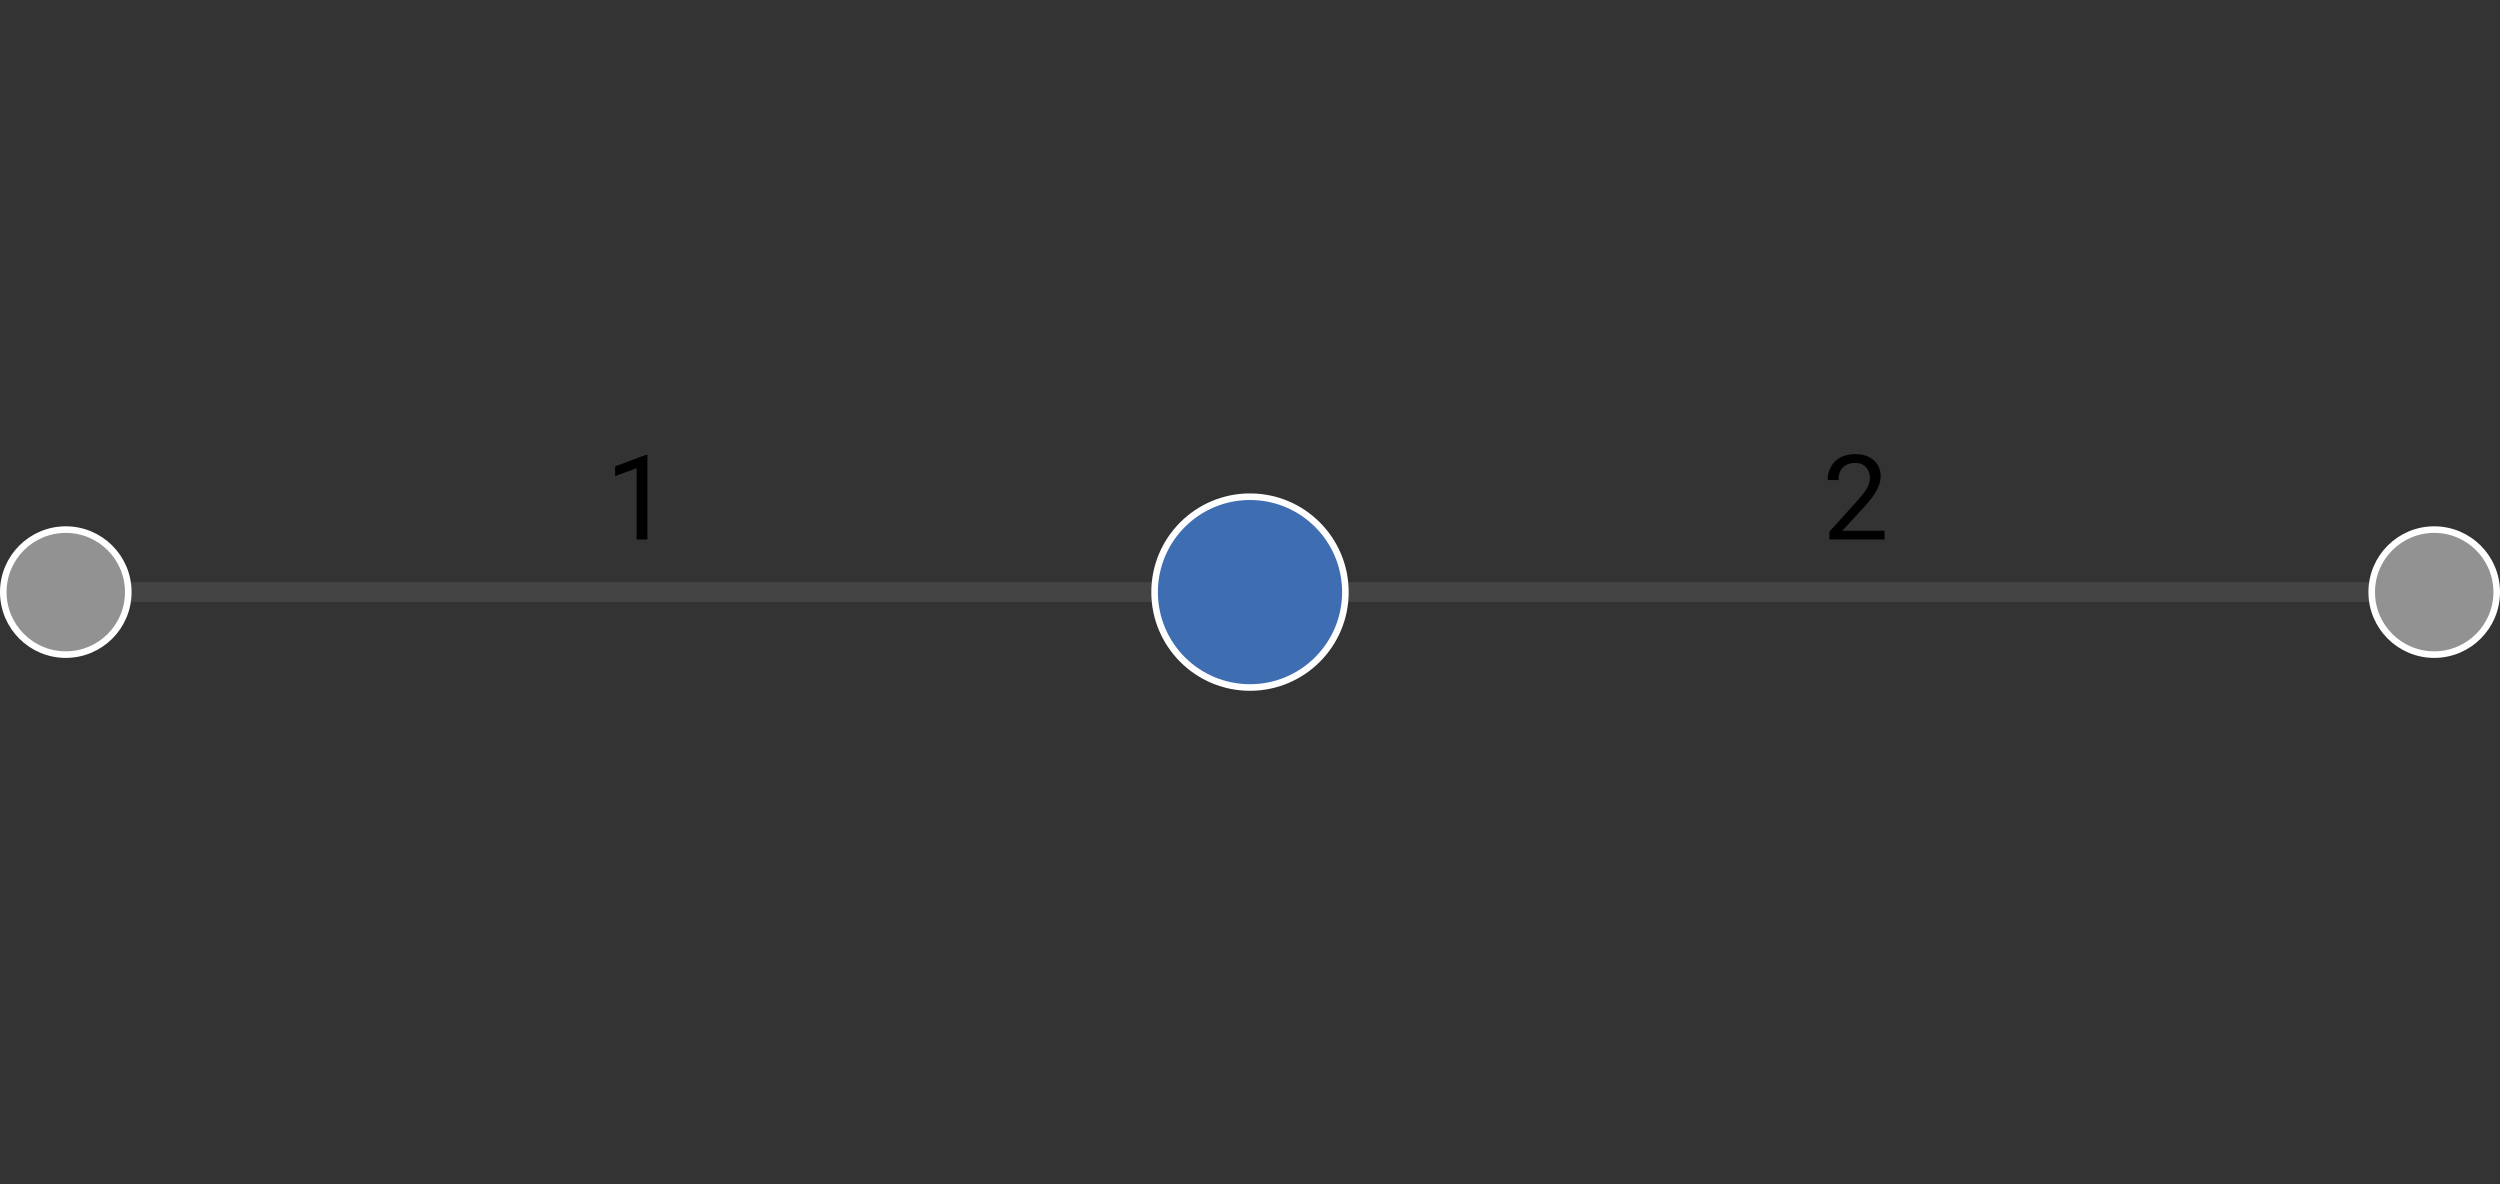 <svg width="380" height="180" viewBox="0 0 380 180" fill="none" xmlns="http://www.w3.org/2000/svg">
<rect x="0" y="0" width="380" height="180" fill="#333333" stroke="none"/>
<path d="M190 90H10M190 90H370" stroke="#444444" stroke-width="3"/>
<circle cx="370" cy="90" r="9.5" fill="#929292" stroke="white"/>
<circle cx="10" cy="90" r="9.5" fill="#929292" stroke="white"/>
<circle cx="190" cy="90" r="14.5" fill="#3F6DB1" stroke="white"/>
<path d="M98.407 82H96.772V71.163L93.494 72.367V70.891L98.152 69.142H98.407V82Z" fill="black"/>
<path d="M286.448 82H278.063V80.831L282.493 75.909C283.149 75.165 283.601 74.561 283.847 74.099C284.099 73.63 284.225 73.147 284.225 72.648C284.225 71.981 284.022 71.433 283.618 71.005C283.214 70.577 282.675 70.363 282.001 70.363C281.192 70.363 280.562 70.595 280.111 71.058C279.666 71.515 279.443 72.153 279.443 72.974H277.817C277.817 71.796 278.195 70.844 278.951 70.117C279.713 69.391 280.729 69.027 282.001 69.027C283.19 69.027 284.131 69.341 284.822 69.968C285.514 70.589 285.859 71.418 285.859 72.455C285.859 73.715 285.057 75.215 283.451 76.955L280.023 80.673H286.448V82Z" fill="black"/>
</svg>
